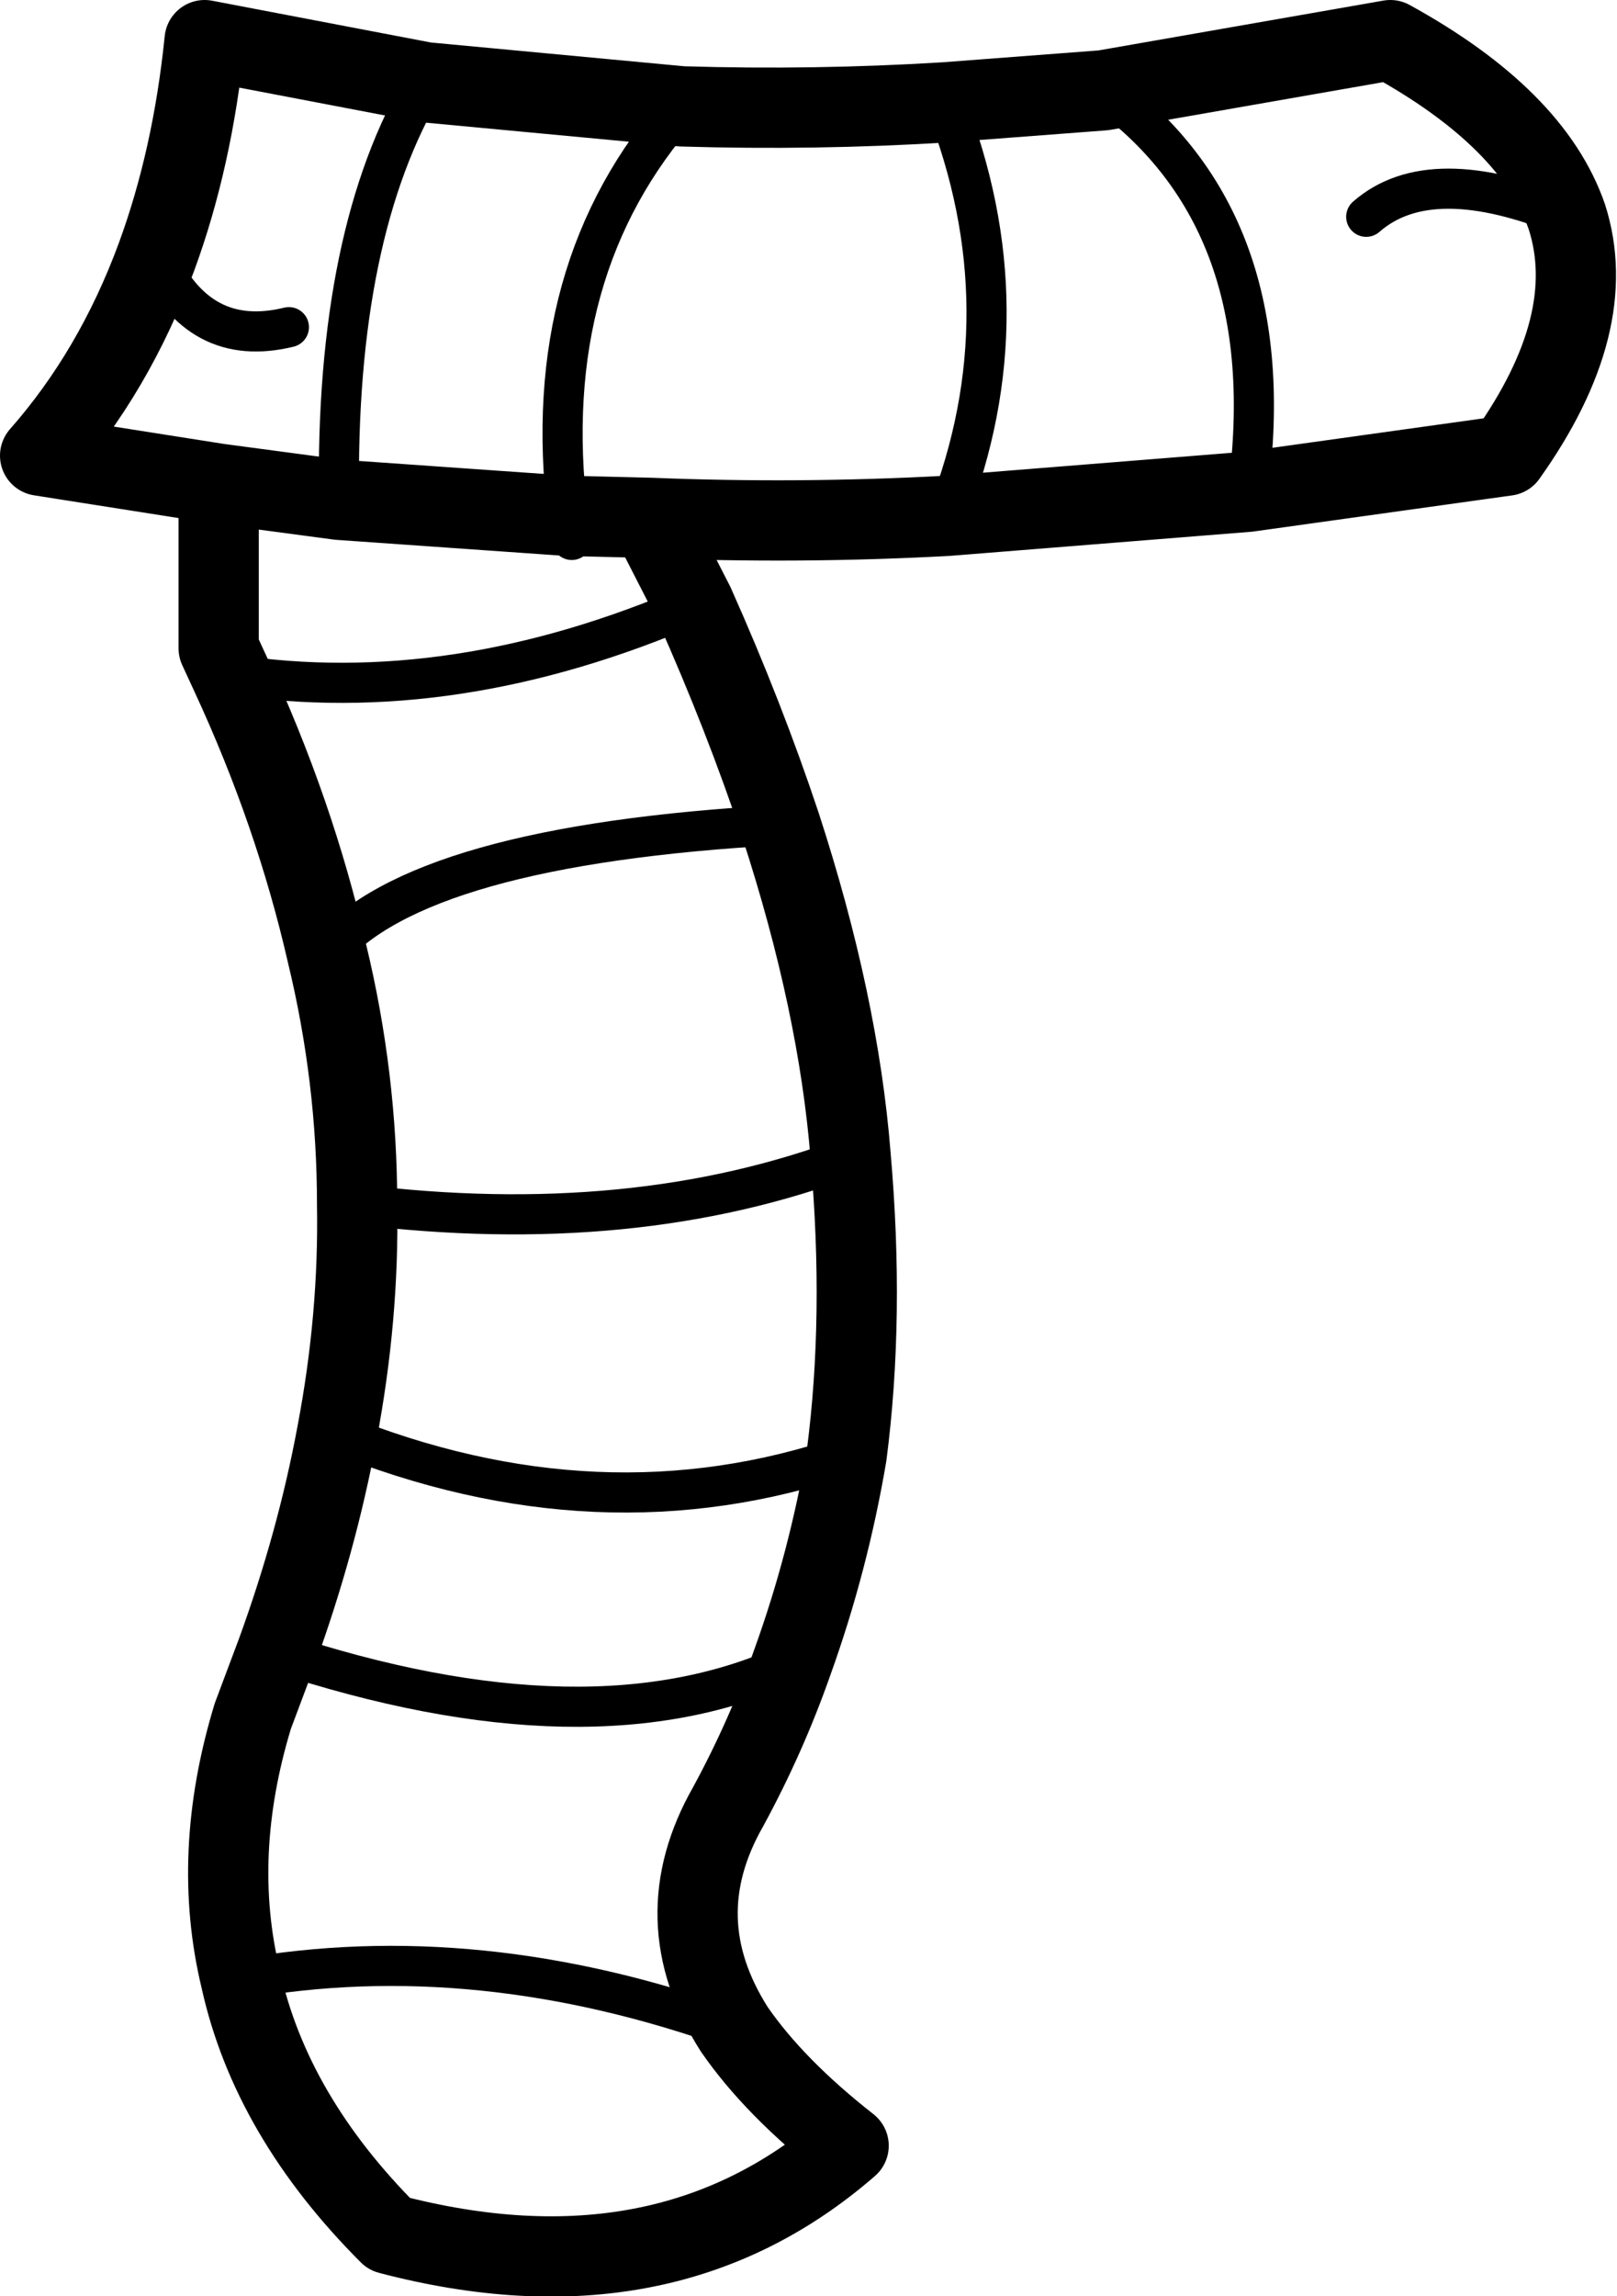 <?xml version="1.0" encoding="UTF-8" standalone="no"?>
<svg xmlns:xlink="http://www.w3.org/1999/xlink" height="57.2px" width="40.3px" xmlns="http://www.w3.org/2000/svg">
  <g transform="matrix(1.0, 0.0, 0.0, 1.0, 20.15, 28.6)">
    <path d="M-14.7 -16.55 L-19.15 -17.25 Q-17.3 -19.35 -16.25 -22.2 -15.35 -24.65 -15.05 -27.6 L-9.55 -26.55 -3.15 -25.95 Q0.15 -25.85 3.4 -26.05 L7.35 -26.35 14.5 -27.6 Q18.05 -25.65 18.9 -23.2 19.75 -20.55 17.4 -17.25 L10.95 -16.35 3.45 -15.75 Q-0.25 -15.55 -3.95 -15.7 L-2.85 -13.55 Q-1.6 -10.75 -0.7 -8.05 0.75 -3.6 1.05 0.2 1.4 4.2 0.95 7.65 0.5 10.3 -0.4 12.8 -1.05 14.65 -2.0 16.4 -3.6 19.2 -1.85 21.95 -0.85 23.4 1.0 24.85 -3.6 28.85 -10.45 27.05 -13.4 24.1 -14.15 20.7 -14.9 17.6 -13.85 14.15 L-13.25 12.55 Q-12.25 9.8 -11.75 7.1 -11.2 4.2 -11.25 1.4 -11.25 -1.75 -12.0 -4.85 -12.8 -8.35 -14.4 -11.8 L-14.7 -12.45 -14.7 -16.55 -11.7 -16.15 -6.0 -15.75 -3.95 -15.7" fill="none" stroke="#000000" stroke-linecap="round" stroke-linejoin="round" stroke-width="2.0"/>
    <path d="M-11.7 -16.15 Q-11.8 -22.8 -9.55 -26.55 M18.9 -23.2 Q15.5 -24.6 13.9 -23.2 M3.45 -15.75 Q5.45 -20.85 3.4 -26.05 M7.35 -26.35 Q11.85 -23.1 10.95 -16.35 M-6.0 -15.75 L-5.9 -15.15 M-16.25 -22.2 Q-15.2 -19.9 -12.95 -20.45 M-2.85 -13.55 Q-8.85 -10.95 -14.4 -11.8 M-12.0 -4.85 Q-9.75 -7.55 -0.7 -8.05 M-6.0 -15.75 Q-6.75 -21.9 -3.15 -25.95 M-14.15 20.7 Q-8.25 19.65 -1.85 21.95 M-0.4 12.8 Q-5.4 15.15 -13.25 12.55 M1.05 0.2 Q-4.35 2.25 -11.25 1.4 M-11.75 7.1 Q-5.2 9.75 0.95 7.65" fill="none" stroke="#000000" stroke-linecap="round" stroke-linejoin="round" stroke-width="1.0"/>
  </g>
</svg>
